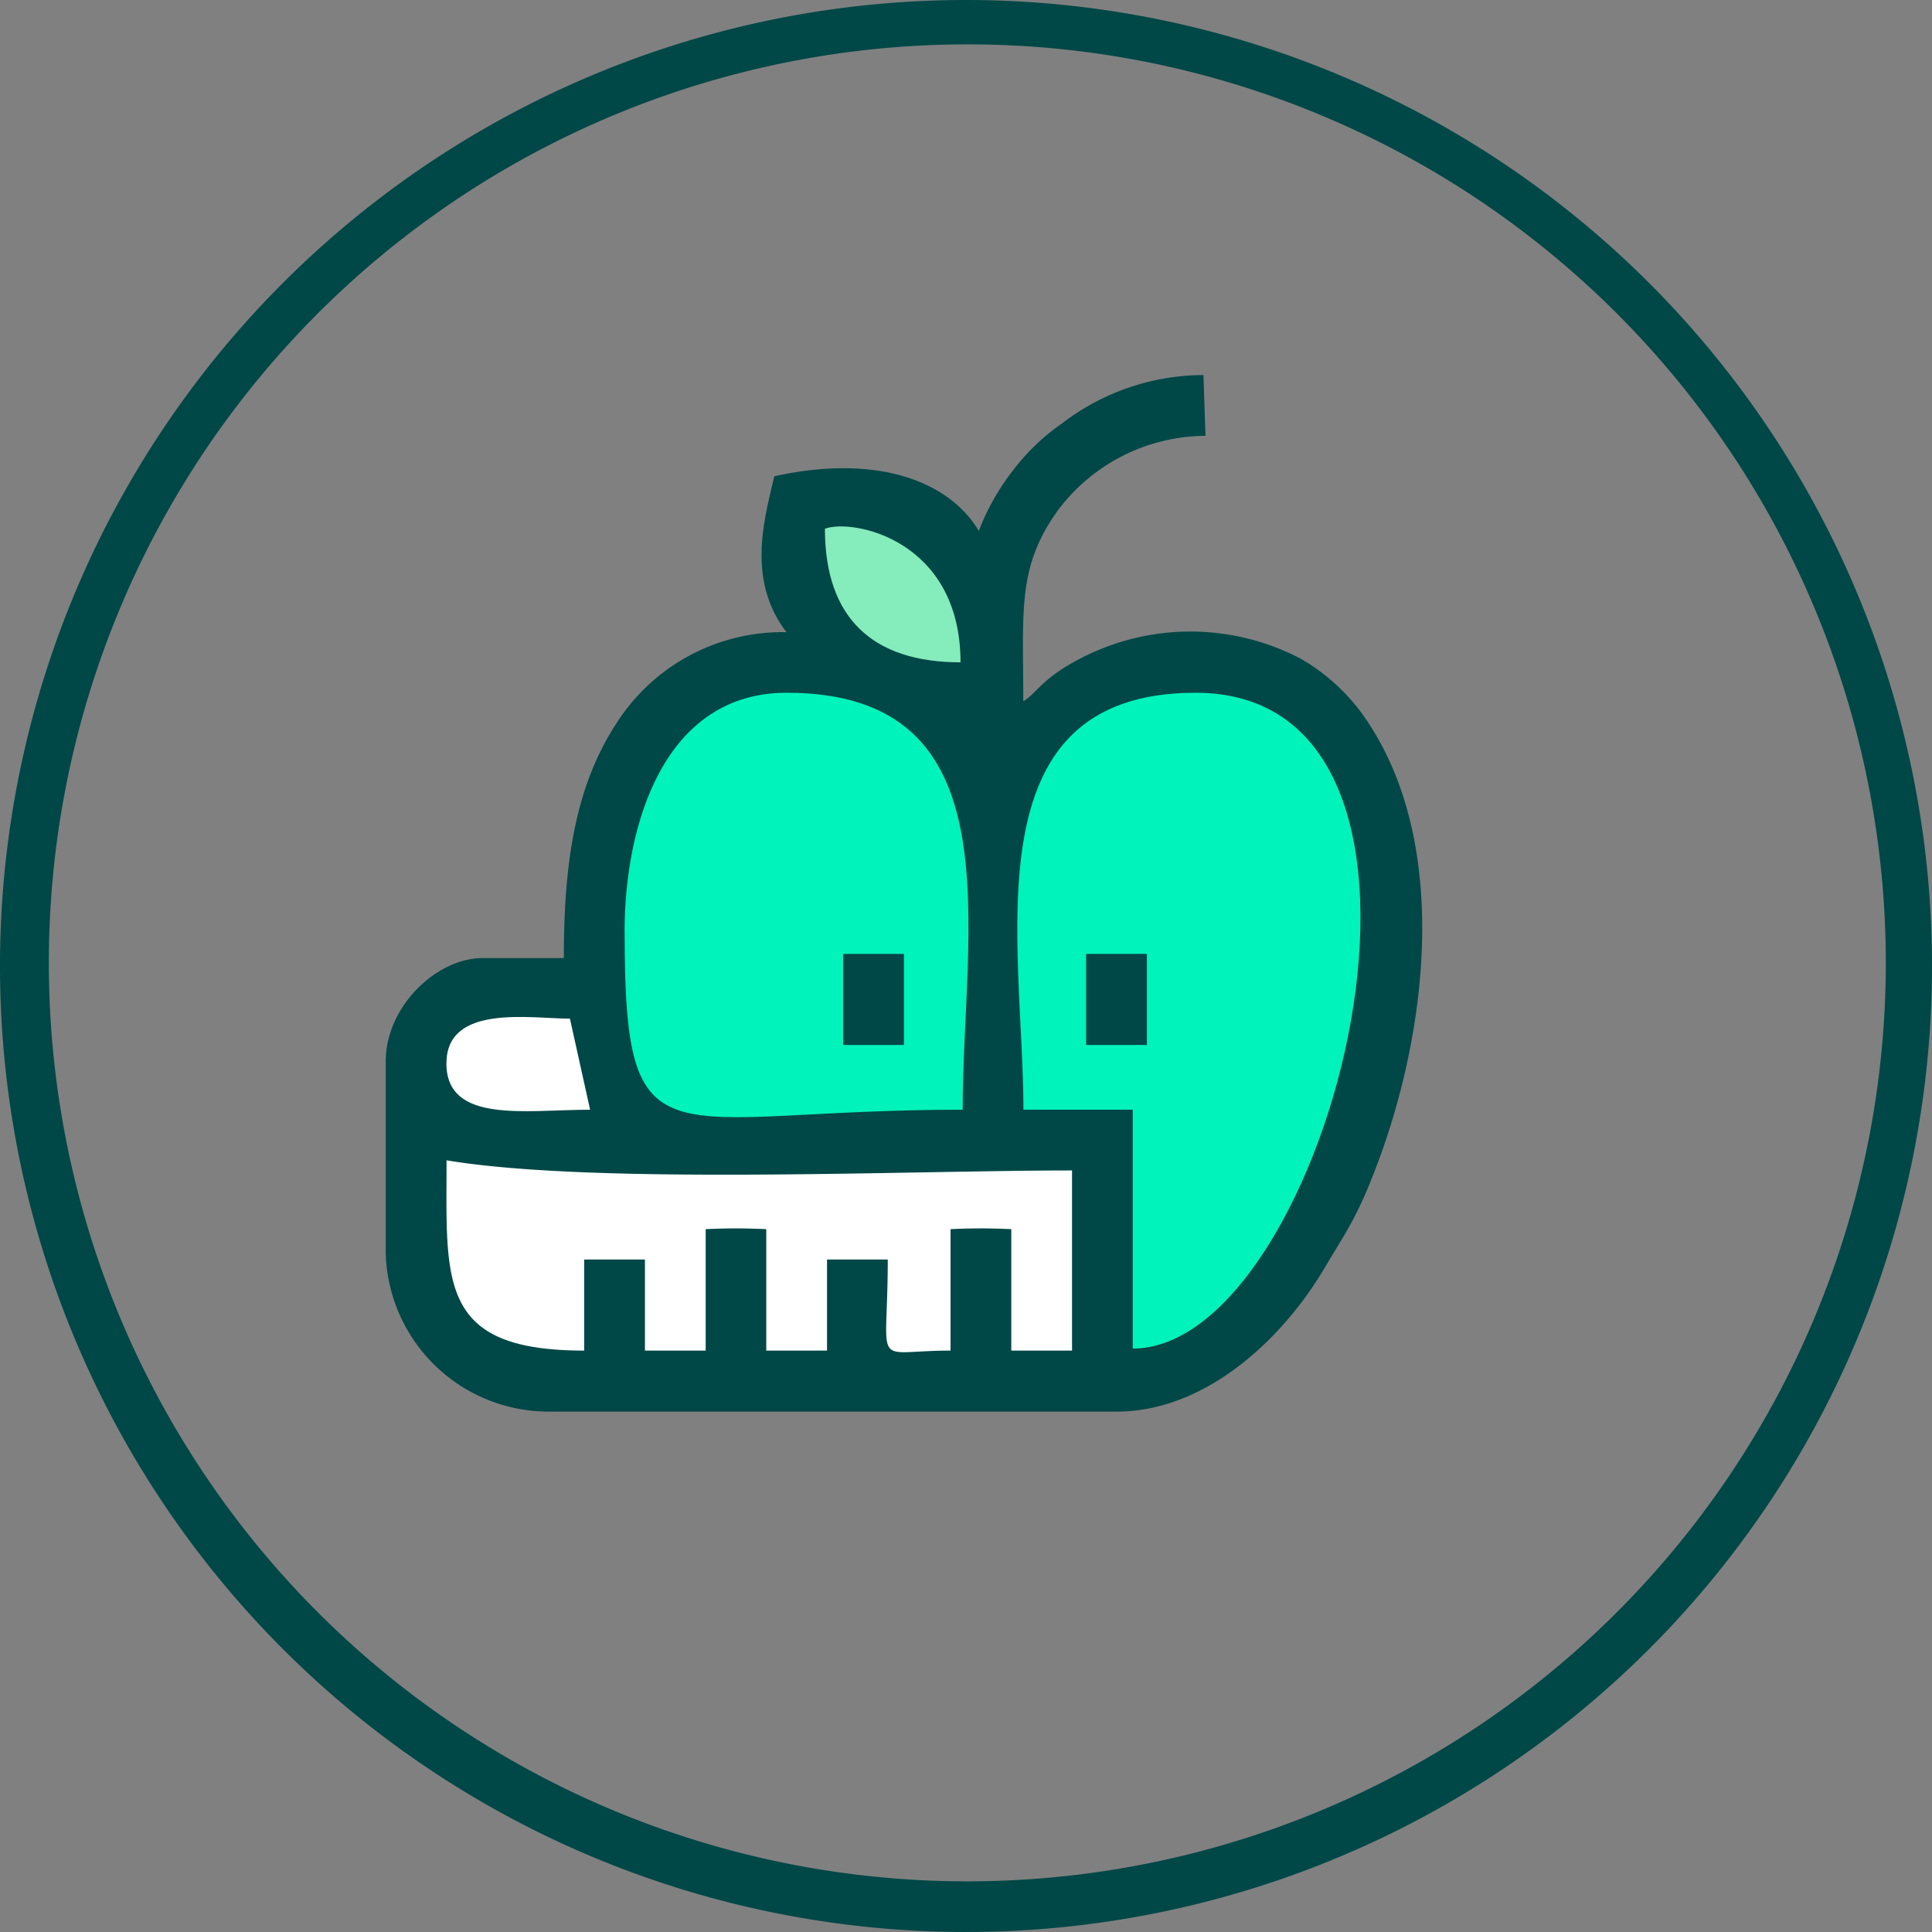 <svg xmlns="http://www.w3.org/2000/svg" width="108.482" height="108.482" viewBox="0 0 108.482 108.482">
  <rect x="0" y="0" width="108.482" height="108.482" fill="#808080" stroke="none"/>
  <g id="Nutritionist" transform="translate(-1304 -410)">
    <path id="Path_9511" data-name="Path 9511" d="M2410.031,1075.752a51.573,51.573,0,1,0,20.141,4.064,51.4,51.4,0,0,0-20.141-4.064Zm0-2.492a54.241,54.241,0,1,1-54.241,54.241A54.242,54.242,0,0,1,2410.031,1073.26Z" transform="translate(-1051.79 -663.26)" fill="#004747"/>
    <path id="Path_9512" data-name="Path 9512" d="M2442.959,1141.5c0-5.114-.342-7.5,1.931-10.684a10.425,10.425,0,0,1,8.3-4.2l-.114-3.411a13.075,13.075,0,0,0-7.956,2.728,11.944,11.944,0,0,0-2.728,2.614,13.142,13.142,0,0,0-1.931,3.411c-1.665-2.808-5.726-4.343-11.481-3.069-.573,2.437-1.556,5.831.683,8.753a11.068,11.068,0,0,0-9.545,5.114c-2.386,3.639-2.956,8.07-2.956,13.184h-4.545c-2.614,0-5.456,2.728-5.456,5.8v10.8a9.152,9.152,0,0,0,9.094,8.867h31.938c4.886,0,9.094-3.866,11.48-7.728.342-.569.683-1.138,1.024-1.7a21.722,21.722,0,0,0,1.817-3.639c3.069-7.614,4.545-18.526-.228-25.685a11.176,11.176,0,0,0-3.752-3.525,13.357,13.357,0,0,0-11.932-.228c-2.614,1.252-2.842,2.159-3.638,2.614Z" transform="translate(-1081.502 -692.145)" fill="#004747" fill-rule="evenodd"/>
    <path id="Path_9513" data-name="Path 9513" d="M2415.24,1211.29c0,3.419,4.418,2.614,8.07,2.614l-1.134-5.114c-2.192,0-6.931-.843-6.931,2.5Z" transform="translate(-1086.175 -741.593)" fill="#fff" fill-rule="evenodd"/>
    <path id="Path_9514" data-name="Path 9514" d="M2429.793,1231.656a33.986,33.986,0,0,1,3.411,0v6.818h3.411v-5.114h3.411c0,6.312-.982,5.114,3.525,5.114v-6.818a33.986,33.986,0,0,1,3.411,0v6.818h3.411v-10.115c-9.309,0-26.815.814-35.121-.569,0,6.822-.51,10.684,7.728,10.684v-5.114h3.411v5.114h3.411v-6.818Z" transform="translate(-1086.178 -752.638)" fill="#fff" fill-rule="evenodd"/>
    <path id="Path_9515" data-name="Path 9515" d="M2467.5,1202.344c11.017,0,20.495-36.824,3.524-36.824-12.817,0-9.659,14.095-9.659,23.412h6.139v13.412Zm-28.527-23.412c0,13.551,2.155,10,18.981,10,0-10.157,3.107-23.412-9.887-23.412C2441.209,1165.52,2438.97,1172.89,2438.97,1178.932Zm25.912,6.366h3.411v-5.114h-3.411Zm-13.639,0h3.411v-5.114h-3.411Z" transform="translate(-1099.9 -716.622)" fill="#00f3bb" fill-rule="evenodd"/>
    <path id="Path_9516" data-name="Path 9516" d="M2465.65,1143.5c0,5.034,2.7,7.5,7.614,7.5C2473.264,1144.1,2467.176,1142.914,2465.65,1143.5Z" transform="translate(-1115.331 -703.81)" fill="#85ecbc" fill-rule="evenodd"/>
  </g>
</svg>
